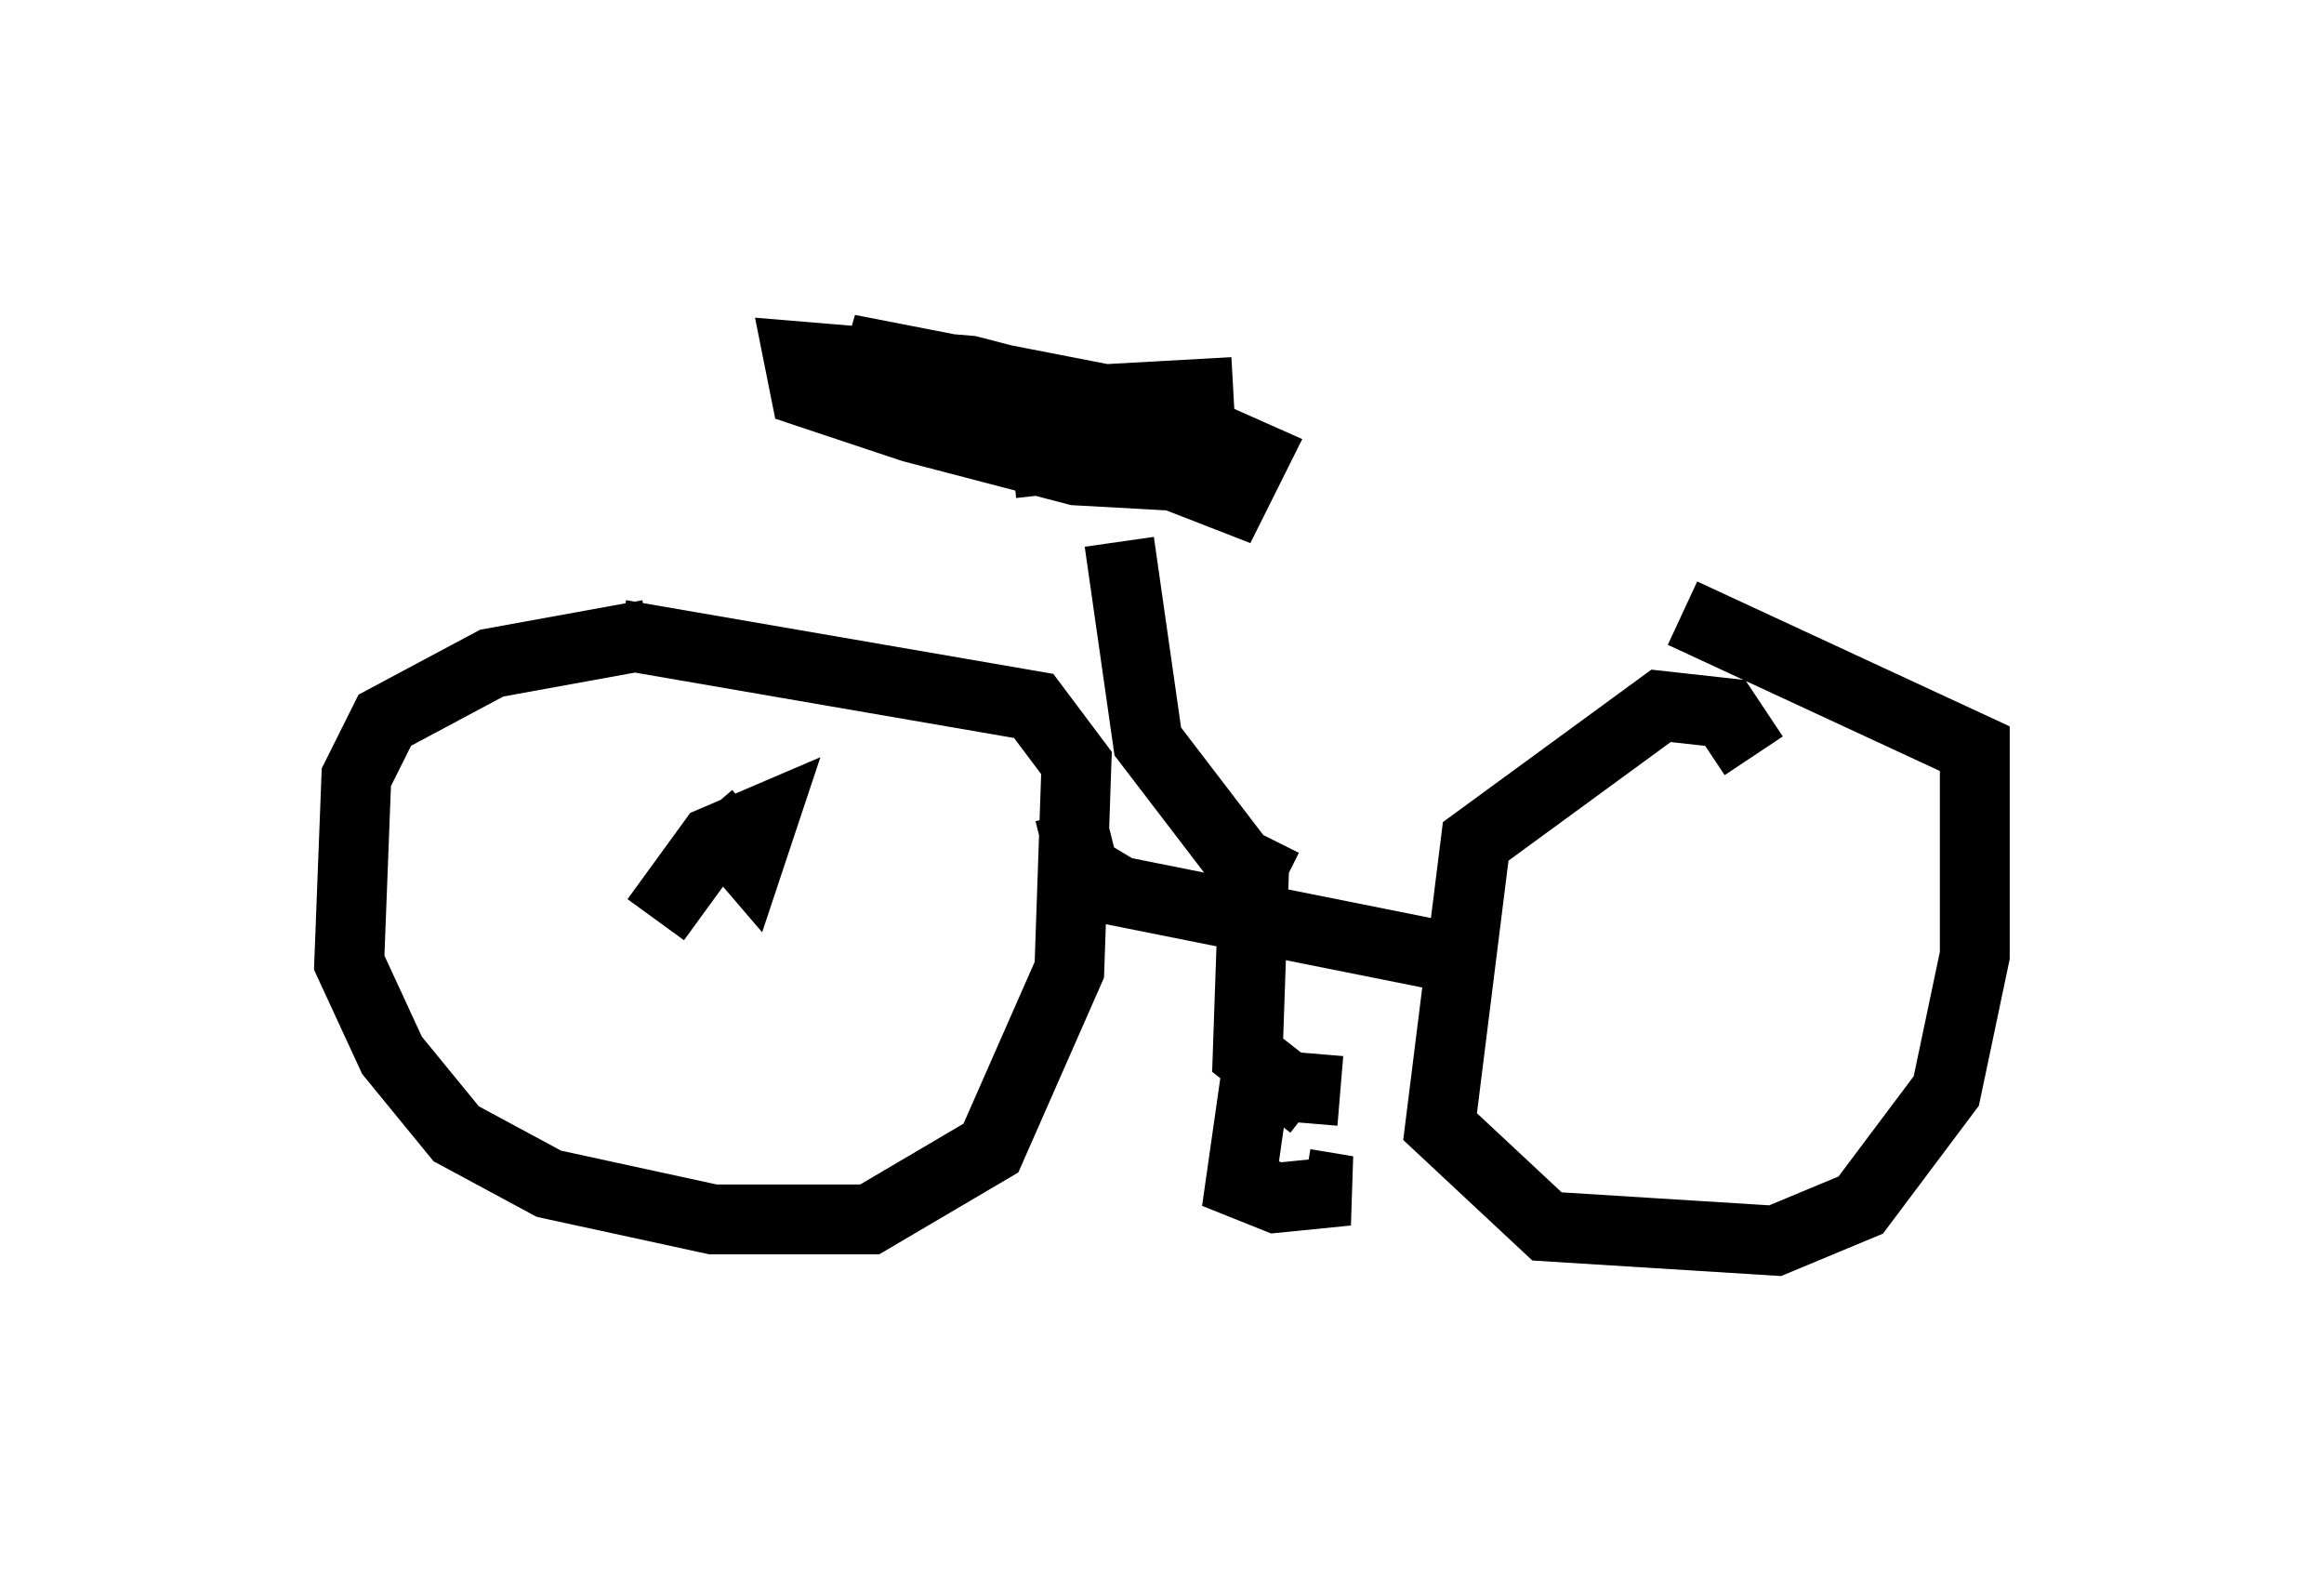 <?xml version="1.0" encoding="utf-8" ?>
<svg baseProfile="full" height="22.761" version="1.1" width="33.275" xmlns="http://www.w3.org/2000/svg" xmlns:ev="http://www.w3.org/2001/xml-events" xmlns:xlink="http://www.w3.org/1999/xlink"><defs /><rect fill="white" height="22.761" width="33.275" x="0" y="0" /><path d="M11.329, 9.288 m-2.042, -0.204 l-2.246, 0.408 -1.531, 0.817 l-0.408, 0.817 -0.102, 2.654 l0.613, 1.327 0.919, 1.123 l1.327, 0.715 2.348, 0.51 l2.246, 0.0 1.735, -1.021 l1.123, -2.552 0.102, -2.96 l-0.613, -0.817 -5.921, -1.021 m16.231, 1.735 l-0.408, -0.613 -0.919, -0.102 l-2.654, 1.94 -0.51, 4.083 l1.531, 1.429 3.267, 0.204 l1.225, -0.51 1.225, -1.633 l0.408, -1.94 0.0, -2.96 l-4.185, -1.94 m-2.96, 5.002 l-5.104, -1.021 -0.51, -0.306 l-0.204, -0.817 m2.654, 0.51 l-0.102, 2.96 0.919, 0.715 m0.408, -0.204 l-1.225, -0.102 -0.204, 1.429 l0.51, 0.204 1.021, -0.102 l-0.613, -0.102 m-0.306, -4.288 l-0.613, -0.306 -1.327, -1.735 l-0.408, -2.858 m1.633, -2.144 l-1.838, 0.102 -3.675, -0.715 l5.513, 2.144 0.306, -0.613 l-0.919, -0.408 -3.165, -0.817 l-2.45, -0.204 0.102, 0.51 l1.531, 0.51 2.348, 0.613 l1.838, 0.102 -5.104, -1.429 l0.817, 0.0 3.369, 1.021 l-1.838, 0.204 m-4.39, 5.002 l0.613, 0.715 0.204, -0.613 l-0.715, 0.306 -0.817, 1.123 " fill="none" stroke="black" stroke-width="1" /></svg>